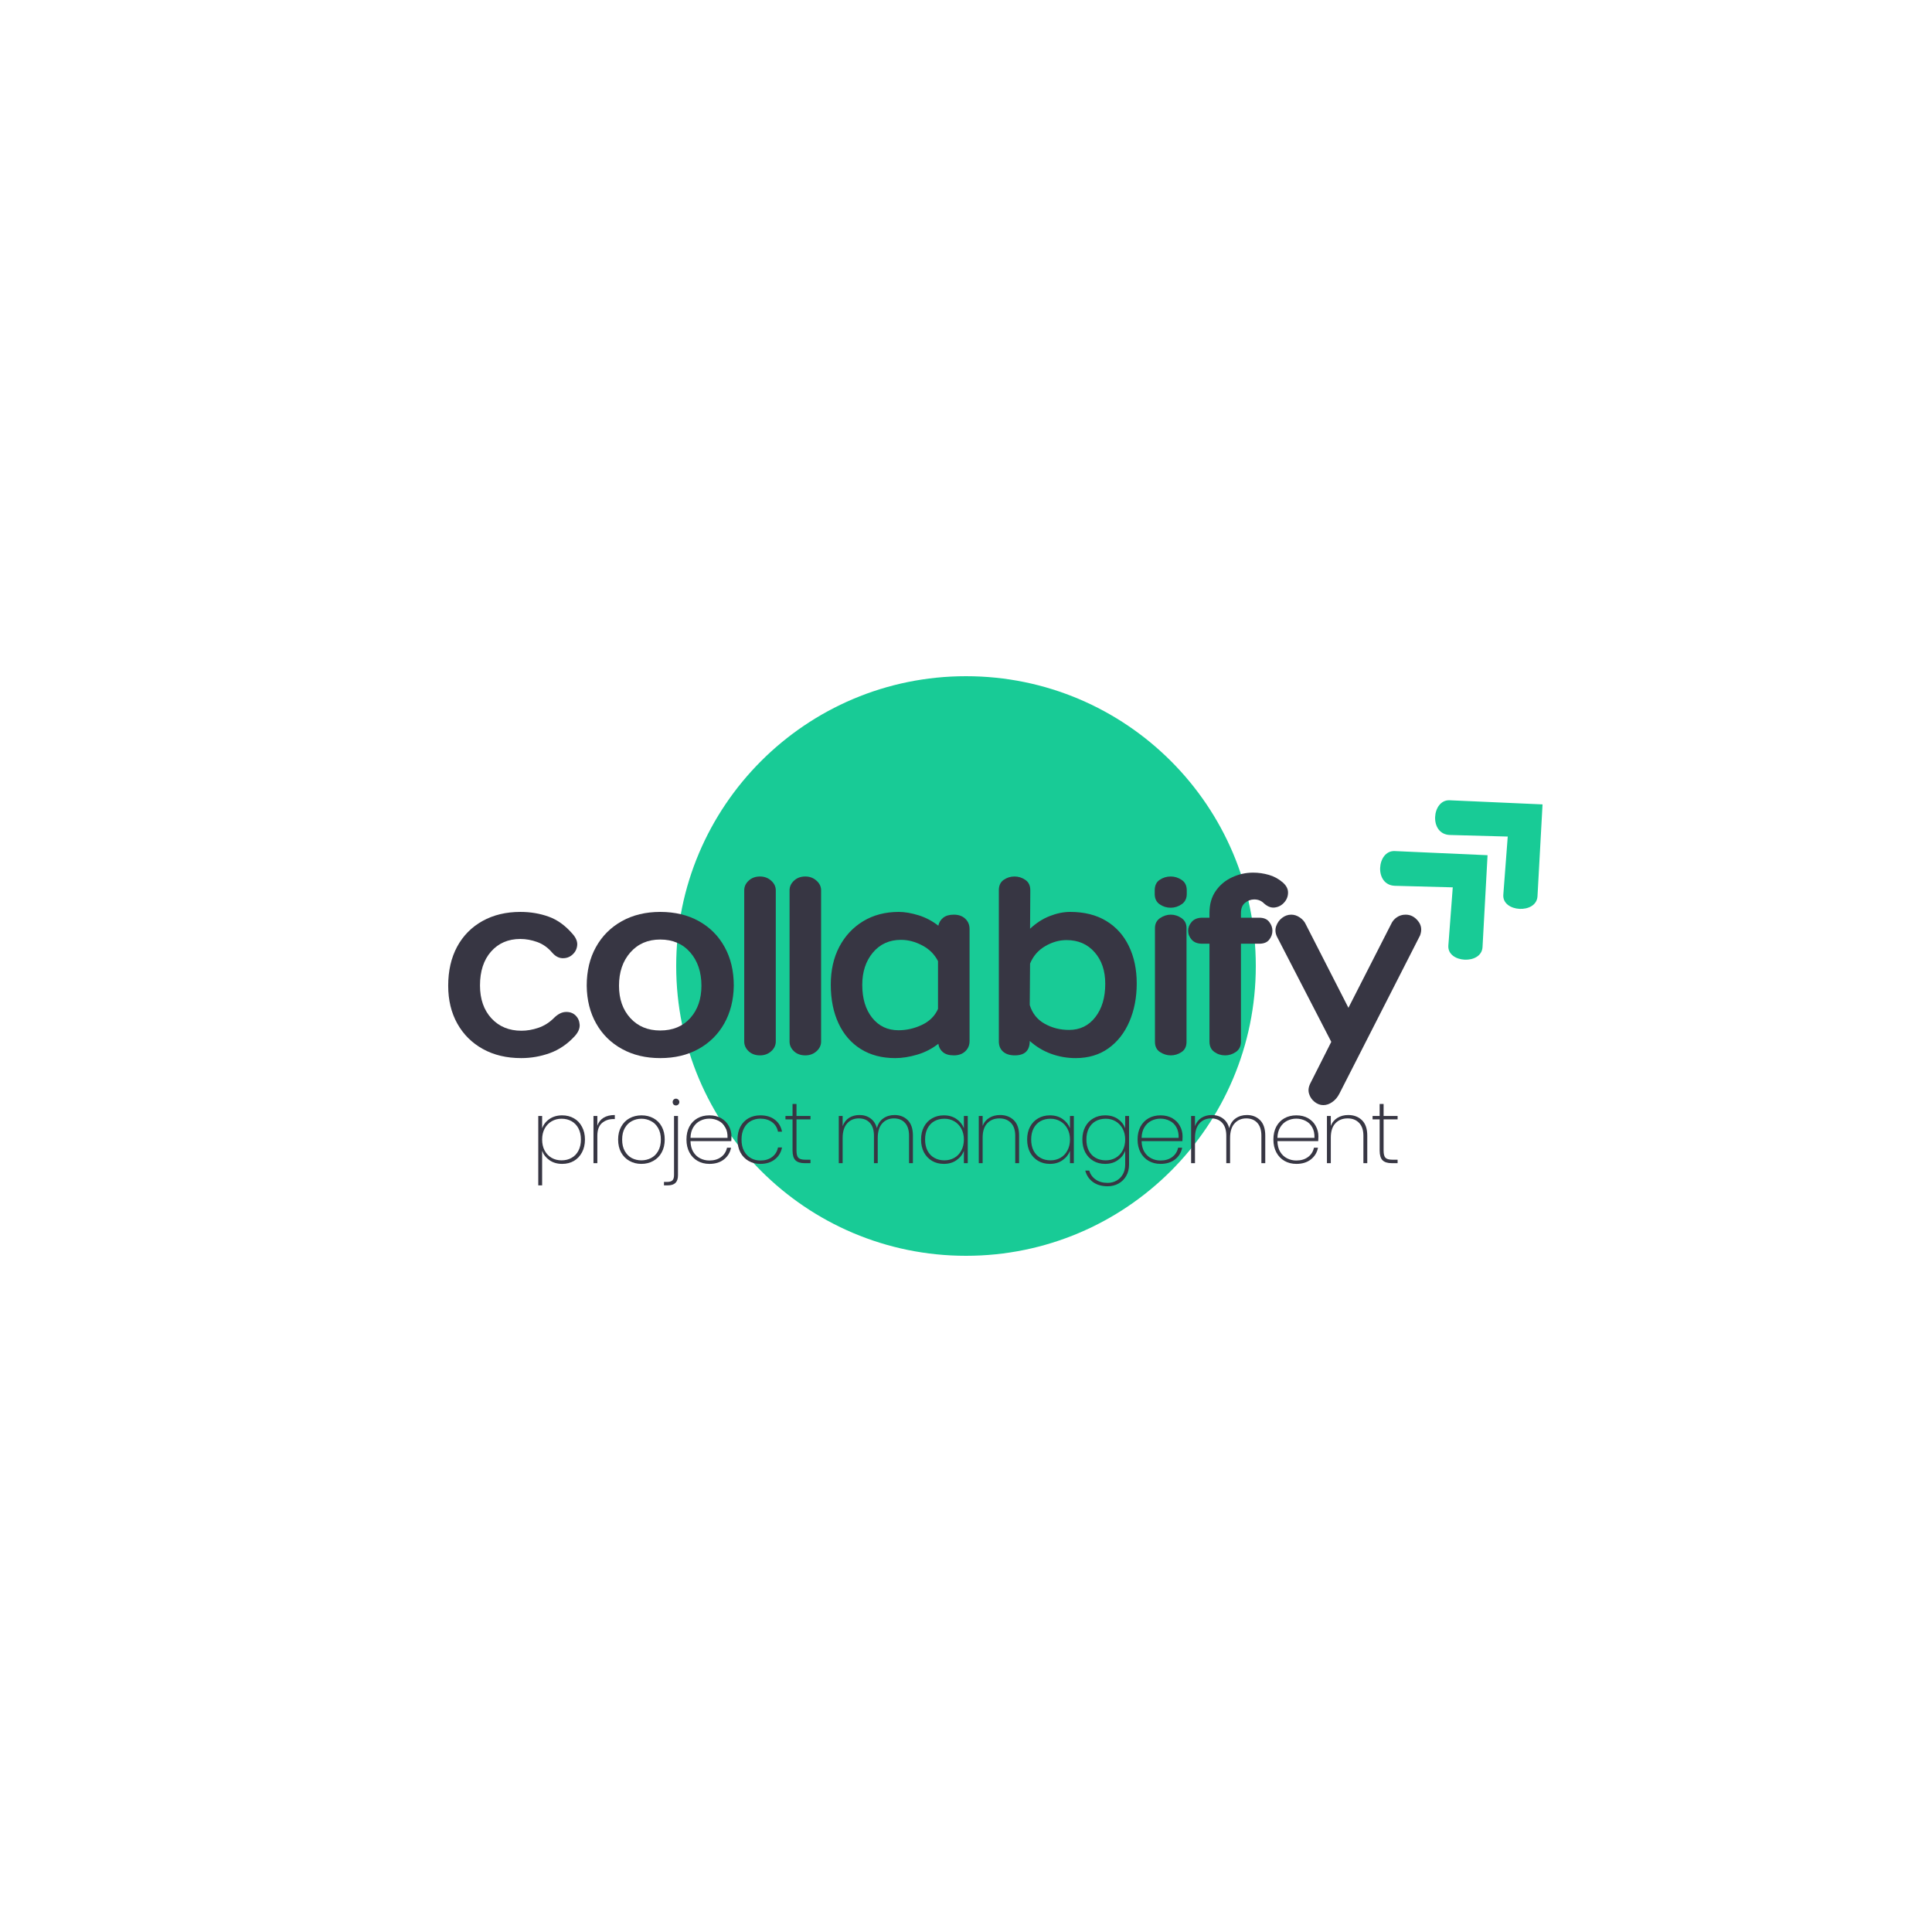 <svg xmlns="http://www.w3.org/2000/svg" xmlns:xlink="http://www.w3.org/1999/xlink" width="500" zoomAndPan="magnify" viewBox="0 0 375 375" height="500" preserveAspectRatio="xMidYMid meet" version="1.0"><defs><g/><clipPath id="7c76ef973e"><path d="M 267 165 L 289 165 L 289 187 L 267 187 Z M 267 165 " clip-rule="nonzero"/></clipPath><clipPath id="a0c3d4cfba"><path d="M 263.527 168.453 L 278.398 154.707 L 298.762 176.738 L 283.891 190.484 Z M 263.527 168.453 " clip-rule="nonzero"/></clipPath><clipPath id="ebddf1b1f1"><path d="M 263.527 168.453 L 278.398 154.707 L 298.762 176.738 L 283.891 190.484 Z M 263.527 168.453 " clip-rule="nonzero"/></clipPath><clipPath id="d8dc4dc4d5"><path d="M 278 155 L 300 155 L 300 177 L 278 177 Z M 278 155 " clip-rule="nonzero"/></clipPath><clipPath id="0393edc2f0"><path d="M 274.199 158.59 L 289.07 144.844 L 309.43 166.875 L 294.559 180.621 Z M 274.199 158.59 " clip-rule="nonzero"/></clipPath><clipPath id="eaa0c73425"><path d="M 274.199 158.59 L 289.07 144.844 L 309.43 166.875 L 294.559 180.621 Z M 274.199 158.59 " clip-rule="nonzero"/></clipPath><clipPath id="712d2be896"><path d="M 131.25 131.25 L 243.75 131.25 L 243.75 243.75 L 131.25 243.75 Z M 131.25 131.25 " clip-rule="nonzero"/></clipPath><clipPath id="8663b26354"><path d="M 187.5 131.25 C 156.434 131.25 131.25 156.434 131.25 187.5 C 131.25 218.566 156.434 243.75 187.5 243.75 C 218.566 243.75 243.75 218.566 243.75 187.5 C 243.75 156.434 218.566 131.25 187.5 131.25 Z M 187.5 131.25 " clip-rule="nonzero"/></clipPath></defs><g clip-path="url(#7c76ef973e)"><g clip-path="url(#a0c3d4cfba)"><g clip-path="url(#ebddf1b1f1)"><path fill="#18cb96" d="M 288.734 165.996 L 270.711 165.191 C 267.227 165.039 266.641 171.82 270.766 171.934 L 281.98 172.234 L 281.125 183.52 C 280.863 186.957 287.566 187.32 287.758 183.828 Z M 288.734 165.996 " fill-opacity="1" fill-rule="nonzero"/></g></g></g><g clip-path="url(#d8dc4dc4d5)"><g clip-path="url(#0393edc2f0)"><g clip-path="url(#eaa0c73425)"><path fill="#18cb96" d="M 299.406 156.133 L 281.379 155.332 C 277.898 155.176 277.312 161.957 281.438 162.07 L 292.652 162.375 L 291.793 173.66 C 291.535 177.094 298.234 177.457 298.426 173.965 Z M 299.406 156.133 " fill-opacity="1" fill-rule="nonzero"/></g></g></g><g clip-path="url(#712d2be896)"><g clip-path="url(#8663b26354)"><path fill="#18cb96" d="M 131.25 131.25 L 243.75 131.25 L 243.75 243.75 L 131.25 243.75 Z M 131.25 131.25 " fill-opacity="1" fill-rule="nonzero"/></g></g><g fill="#373643" fill-opacity="1"><g transform="translate(85.979, 204.846)"><g><path d="M 21.188 -19.953 C 20.363 -20.922 19.398 -21.602 18.297 -22 C 17.191 -22.395 16.102 -22.594 15.031 -22.594 C 12.664 -22.594 10.766 -21.773 9.328 -20.141 C 7.898 -18.516 7.188 -16.328 7.188 -13.578 C 7.188 -10.93 7.926 -8.801 9.406 -7.188 C 10.895 -5.582 12.836 -4.781 15.234 -4.781 C 16.305 -4.781 17.395 -4.969 18.5 -5.344 C 19.613 -5.719 20.602 -6.332 21.469 -7.188 C 22.25 -7.977 23.023 -8.391 23.797 -8.422 C 24.566 -8.461 25.203 -8.25 25.703 -7.781 C 26.203 -7.312 26.477 -6.707 26.531 -5.969 C 26.582 -5.238 26.27 -4.5 25.594 -3.75 C 24.195 -2.219 22.594 -1.117 20.781 -0.453 C 18.977 0.203 17.113 0.531 15.188 0.531 C 12.363 0.531 9.883 -0.055 7.75 -1.234 C 5.625 -2.41 3.969 -4.055 2.781 -6.172 C 1.602 -8.285 1.016 -10.734 1.016 -13.516 C 1.016 -16.422 1.594 -18.945 2.75 -21.094 C 3.914 -23.238 5.555 -24.898 7.672 -26.078 C 9.785 -27.254 12.238 -27.844 15.031 -27.844 C 16.988 -27.844 18.816 -27.535 20.516 -26.922 C 22.223 -26.316 23.789 -25.176 25.219 -23.5 C 25.863 -22.75 26.141 -22.016 26.047 -21.297 C 25.961 -20.586 25.648 -20 25.109 -19.531 C 24.578 -19.062 23.941 -18.836 23.203 -18.859 C 22.473 -18.879 21.801 -19.242 21.188 -19.953 Z M 21.188 -19.953 "/></g></g></g><g fill="#373643" fill-opacity="1"><g transform="translate(112.803, 204.846)"><g><path d="M 15.344 -27.844 C 18.207 -27.844 20.711 -27.242 22.859 -26.047 C 25.004 -24.848 26.664 -23.176 27.844 -21.031 C 29.031 -18.883 29.625 -16.379 29.625 -13.516 C 29.582 -10.734 28.961 -8.285 27.766 -6.172 C 26.566 -4.055 24.898 -2.41 22.766 -1.234 C 20.641 -0.055 18.164 0.531 15.344 0.531 C 12.551 0.531 10.082 -0.055 7.938 -1.234 C 5.789 -2.41 4.117 -4.055 2.922 -6.172 C 1.723 -8.285 1.109 -10.734 1.078 -13.516 C 1.078 -16.379 1.676 -18.883 2.875 -21.031 C 4.07 -23.176 5.742 -24.848 7.891 -26.047 C 10.035 -27.242 12.52 -27.844 15.344 -27.844 Z M 15.344 -4.828 C 17.781 -4.828 19.723 -5.629 21.172 -7.234 C 22.617 -8.848 23.344 -10.941 23.344 -13.516 C 23.344 -16.16 22.617 -18.316 21.172 -19.984 C 19.723 -21.648 17.781 -22.484 15.344 -22.484 C 12.945 -22.484 11.016 -21.648 9.547 -19.984 C 8.078 -18.316 7.344 -16.16 7.344 -13.516 C 7.344 -10.941 8.078 -8.848 9.547 -7.234 C 11.016 -5.629 12.945 -4.828 15.344 -4.828 Z M 15.344 -4.828 "/></g></g></g><g fill="#373643" fill-opacity="1"><g transform="translate(142.579, 204.846)"><g><path d="M 8 -2.688 C 8 -1.969 7.703 -1.336 7.109 -0.797 C 6.516 -0.266 5.789 0 4.938 0 C 4.039 0 3.305 -0.266 2.734 -0.797 C 2.16 -1.336 1.875 -1.969 1.875 -2.688 L 1.875 -32.031 C 1.875 -32.75 2.16 -33.375 2.734 -33.906 C 3.305 -34.445 4.039 -34.719 4.938 -34.719 C 5.789 -34.719 6.516 -34.445 7.109 -33.906 C 7.703 -33.375 8 -32.75 8 -32.031 Z M 8 -2.688 "/></g></g></g><g fill="#373643" fill-opacity="1"><g transform="translate(151.377, 204.846)"><g><path d="M 8 -2.688 C 8 -1.969 7.703 -1.336 7.109 -0.797 C 6.516 -0.266 5.789 0 4.938 0 C 4.039 0 3.305 -0.266 2.734 -0.797 C 2.16 -1.336 1.875 -1.969 1.875 -2.688 L 1.875 -32.031 C 1.875 -32.75 2.16 -33.375 2.734 -33.906 C 3.305 -34.445 4.039 -34.719 4.938 -34.719 C 5.789 -34.719 6.516 -34.445 7.109 -33.906 C 7.703 -33.375 8 -32.75 8 -32.031 Z M 8 -2.688 "/></g></g></g><g fill="#373643" fill-opacity="1"><g transform="translate(160.176, 204.846)"><g><path d="M 24.953 -27.312 C 25.879 -27.312 26.617 -27.051 27.172 -26.531 C 27.734 -26.008 28.016 -25.336 28.016 -24.516 L 28.016 -2.797 C 28.016 -1.973 27.734 -1.301 27.172 -0.781 C 26.617 -0.258 25.879 0 24.953 0 C 24.055 0 23.359 -0.203 22.859 -0.609 C 22.359 -1.023 22.055 -1.57 21.953 -2.25 C 20.734 -1.289 19.367 -0.586 17.859 -0.141 C 16.359 0.305 14.93 0.531 13.578 0.531 C 11.004 0.531 8.773 -0.055 6.891 -1.234 C 5.016 -2.41 3.578 -4.07 2.578 -6.219 C 1.578 -8.363 1.078 -10.867 1.078 -13.734 C 1.078 -16.523 1.629 -18.973 2.734 -21.078 C 3.848 -23.191 5.395 -24.848 7.375 -26.047 C 9.363 -27.242 11.66 -27.844 14.266 -27.844 C 15.41 -27.844 16.68 -27.629 18.078 -27.203 C 19.473 -26.773 20.766 -26.098 21.953 -25.172 C 22.086 -25.805 22.406 -26.32 22.906 -26.719 C 23.406 -27.113 24.086 -27.312 24.953 -27.312 Z M 14.219 -4.875 C 15.789 -4.875 17.312 -5.223 18.781 -5.922 C 20.25 -6.617 21.285 -7.648 21.891 -9.016 L 21.891 -18.297 C 21.211 -19.617 20.191 -20.633 18.828 -21.344 C 17.473 -22.062 16.098 -22.422 14.703 -22.422 C 12.453 -22.422 10.633 -21.598 9.25 -19.953 C 7.875 -18.305 7.188 -16.219 7.188 -13.688 C 7.188 -11.039 7.828 -8.91 9.109 -7.297 C 10.398 -5.68 12.102 -4.875 14.219 -4.875 Z M 14.219 -4.875 "/></g></g></g><g fill="#373643" fill-opacity="1"><g transform="translate(191.185, 204.846)"><g><path d="M 16.531 -27.844 C 19.281 -27.844 21.613 -27.258 23.531 -26.094 C 25.445 -24.938 26.91 -23.312 27.922 -21.219 C 28.941 -19.125 29.453 -16.703 29.453 -13.953 C 29.453 -11.234 28.977 -8.77 28.031 -6.562 C 27.082 -4.363 25.723 -2.629 23.953 -1.359 C 22.18 -0.098 20.062 0.531 17.594 0.531 C 15.945 0.531 14.363 0.254 12.844 -0.297 C 11.32 -0.848 9.938 -1.68 8.688 -2.797 C 8.688 -0.93 7.723 0 5.797 0 C 4.828 0 4.066 -0.238 3.516 -0.719 C 2.961 -1.207 2.688 -1.879 2.688 -2.734 L 2.688 -32.031 C 2.688 -32.957 3 -33.633 3.625 -34.062 C 4.25 -34.5 4.953 -34.719 5.734 -34.719 C 6.492 -34.719 7.191 -34.5 7.828 -34.062 C 8.473 -33.633 8.797 -32.957 8.797 -32.031 L 8.75 -24.578 C 9.926 -25.68 11.191 -26.5 12.547 -27.031 C 13.91 -27.57 15.238 -27.844 16.531 -27.844 Z M 16.312 -4.938 C 18.426 -4.938 20.125 -5.758 21.406 -7.406 C 22.695 -9.051 23.344 -11.211 23.344 -13.891 C 23.344 -16.43 22.648 -18.477 21.266 -20.031 C 19.891 -21.594 18.078 -22.375 15.828 -22.375 C 14.398 -22.375 13.016 -21.977 11.672 -21.188 C 10.328 -20.406 9.352 -19.281 8.75 -17.812 L 8.688 -9.766 C 9.188 -8.148 10.148 -6.941 11.578 -6.141 C 13.016 -5.336 14.594 -4.938 16.312 -4.938 Z M 16.312 -4.938 "/></g></g></g><g fill="#373643" fill-opacity="1"><g transform="translate(222.302, 204.846)"><g><path d="M 8.047 -31.328 C 8.047 -30.441 7.711 -29.773 7.047 -29.328 C 6.391 -28.879 5.688 -28.656 4.938 -28.656 C 4.145 -28.656 3.426 -28.879 2.781 -29.328 C 2.145 -29.773 1.828 -30.441 1.828 -31.328 L 1.828 -32.031 C 1.828 -32.957 2.145 -33.633 2.781 -34.062 C 3.426 -34.5 4.145 -34.719 4.938 -34.719 C 5.688 -34.719 6.391 -34.5 7.047 -34.062 C 7.711 -33.633 8.047 -32.957 8.047 -32.031 Z M 1.875 -24.688 C 1.875 -25.539 2.203 -26.191 2.859 -26.641 C 3.523 -27.086 4.219 -27.312 4.938 -27.312 C 5.688 -27.312 6.383 -27.086 7.031 -26.641 C 7.676 -26.191 8 -25.555 8 -24.734 L 8 -2.625 C 8 -1.727 7.676 -1.066 7.031 -0.641 C 6.383 -0.211 5.688 0 4.938 0 C 4.219 0 3.523 -0.211 2.859 -0.641 C 2.203 -1.066 1.875 -1.727 1.875 -2.625 Z M 1.875 -24.688 "/></g></g></g><g fill="#373643" fill-opacity="1"><g transform="translate(231.101, 204.846)"><g><path d="M 12.344 -30.266 C 11.695 -30.266 11.102 -30.047 10.562 -29.609 C 10.031 -29.18 9.766 -28.523 9.766 -27.641 L 9.766 -26.719 L 13.312 -26.719 C 14.195 -26.719 14.844 -26.445 15.25 -25.906 C 15.664 -25.375 15.875 -24.805 15.875 -24.203 C 15.875 -23.555 15.664 -22.973 15.25 -22.453 C 14.844 -21.93 14.195 -21.672 13.312 -21.672 L 9.766 -21.672 L 9.766 -2.688 C 9.766 -1.789 9.441 -1.117 8.797 -0.672 C 8.148 -0.223 7.453 0 6.703 0 C 5.922 0 5.219 -0.223 4.594 -0.672 C 3.969 -1.117 3.656 -1.789 3.656 -2.688 L 3.656 -21.672 L 2.25 -21.672 C 1.352 -21.672 0.672 -21.93 0.203 -22.453 C -0.254 -22.973 -0.484 -23.555 -0.484 -24.203 C -0.484 -24.805 -0.254 -25.375 0.203 -25.906 C 0.672 -26.445 1.352 -26.719 2.25 -26.719 L 3.656 -26.719 L 3.656 -27.641 C 3.656 -29.316 4.055 -30.734 4.859 -31.891 C 5.66 -33.055 6.711 -33.941 8.016 -34.547 C 9.328 -35.16 10.695 -35.469 12.125 -35.469 C 13.164 -35.469 14.188 -35.32 15.188 -35.031 C 16.188 -34.75 17.098 -34.25 17.922 -33.531 C 18.598 -32.926 18.926 -32.266 18.906 -31.547 C 18.895 -30.836 18.645 -30.211 18.156 -29.672 C 17.676 -29.129 17.078 -28.805 16.359 -28.703 C 15.648 -28.598 14.938 -28.867 14.219 -29.516 C 13.719 -30.016 13.094 -30.266 12.344 -30.266 Z M 12.344 -30.266 "/></g></g></g><g fill="#373643" fill-opacity="1"><g transform="translate(247.839, 204.846)"><g><path d="M 25 -27.312 C 25.938 -27.312 26.734 -26.906 27.391 -26.094 C 28.055 -25.289 28.191 -24.352 27.797 -23.281 L 12.125 7.453 C 11.77 8.141 11.312 8.676 10.75 9.062 C 10.195 9.457 9.617 9.656 9.016 9.656 C 8.41 9.656 7.848 9.445 7.328 9.031 C 6.805 8.625 6.445 8.098 6.25 7.453 C 6.051 6.816 6.133 6.141 6.5 5.422 L 10.562 -2.625 L 0 -23.078 C -0.32 -23.785 -0.363 -24.461 -0.125 -25.109 C 0.102 -25.754 0.484 -26.281 1.016 -26.688 C 1.555 -27.102 2.148 -27.312 2.797 -27.312 C 3.367 -27.312 3.922 -27.129 4.453 -26.766 C 4.992 -26.41 5.391 -25.945 5.641 -25.375 L 13.891 -9.234 L 22.156 -25.438 C 22.406 -26.008 22.781 -26.461 23.281 -26.797 C 23.781 -27.141 24.352 -27.312 25 -27.312 Z M 25 -27.312 "/></g></g></g><g fill="#373643" fill-opacity="1"><g transform="translate(103.087, 225.769)"><g><path d="M 2.141 -6.75 C 2.398 -7.488 2.867 -8.094 3.547 -8.562 C 4.234 -9.039 5.062 -9.281 6.031 -9.281 C 6.883 -9.281 7.645 -9.086 8.312 -8.703 C 8.977 -8.328 9.5 -7.781 9.875 -7.062 C 10.258 -6.352 10.453 -5.531 10.453 -4.594 C 10.453 -3.645 10.258 -2.812 9.875 -2.094 C 9.5 -1.383 8.977 -0.832 8.312 -0.438 C 7.645 -0.051 6.883 0.141 6.031 0.141 C 5.07 0.141 4.25 -0.098 3.562 -0.578 C 2.883 -1.055 2.41 -1.66 2.141 -2.391 L 2.141 4.312 L 1.391 4.312 L 1.391 -9.156 L 2.141 -9.156 Z M 9.672 -4.594 C 9.672 -5.426 9.508 -6.145 9.188 -6.75 C 8.875 -7.352 8.43 -7.816 7.859 -8.141 C 7.297 -8.461 6.645 -8.625 5.906 -8.625 C 5.195 -8.625 4.555 -8.457 3.984 -8.125 C 3.41 -7.789 2.957 -7.316 2.625 -6.703 C 2.301 -6.086 2.141 -5.383 2.141 -4.594 C 2.141 -3.781 2.301 -3.066 2.625 -2.453 C 2.957 -1.836 3.41 -1.363 3.984 -1.031 C 4.555 -0.707 5.195 -0.547 5.906 -0.547 C 6.645 -0.547 7.297 -0.707 7.859 -1.031 C 8.43 -1.352 8.875 -1.816 9.188 -2.422 C 9.508 -3.035 9.672 -3.758 9.672 -4.594 Z M 9.672 -4.594 "/></g></g></g><g fill="#373643" fill-opacity="1"><g transform="translate(113.804, 225.769)"><g><path d="M 2.141 -7.266 C 2.367 -7.941 2.77 -8.457 3.344 -8.812 C 3.914 -9.164 4.645 -9.344 5.531 -9.344 L 5.531 -8.562 L 5.281 -8.562 C 4.383 -8.562 3.633 -8.301 3.031 -7.781 C 2.438 -7.27 2.141 -6.438 2.141 -5.281 L 2.141 0 L 1.391 0 L 1.391 -9.156 L 2.141 -9.156 Z M 2.141 -7.266 "/></g></g></g><g fill="#373643" fill-opacity="1"><g transform="translate(119.07, 225.769)"><g><path d="M 5.422 0.141 C 4.566 0.141 3.797 -0.051 3.109 -0.438 C 2.422 -0.82 1.879 -1.367 1.484 -2.078 C 1.098 -2.797 0.906 -3.633 0.906 -4.594 C 0.906 -5.531 1.102 -6.359 1.5 -7.078 C 1.895 -7.797 2.438 -8.344 3.125 -8.719 C 3.82 -9.094 4.598 -9.281 5.453 -9.281 C 6.305 -9.281 7.078 -9.094 7.766 -8.719 C 8.453 -8.344 8.988 -7.801 9.375 -7.094 C 9.758 -6.383 9.953 -5.551 9.953 -4.594 C 9.953 -3.633 9.754 -2.797 9.359 -2.078 C 8.973 -1.367 8.43 -0.82 7.734 -0.438 C 7.047 -0.051 6.273 0.141 5.422 0.141 Z M 5.422 -0.547 C 6.078 -0.547 6.695 -0.691 7.281 -0.984 C 7.863 -1.285 8.328 -1.738 8.672 -2.344 C 9.023 -2.945 9.203 -3.695 9.203 -4.594 C 9.203 -5.469 9.023 -6.207 8.672 -6.812 C 8.328 -7.426 7.863 -7.879 7.281 -8.172 C 6.707 -8.473 6.094 -8.625 5.438 -8.625 C 4.77 -8.625 4.148 -8.473 3.578 -8.172 C 3.016 -7.879 2.555 -7.426 2.203 -6.812 C 1.859 -6.207 1.688 -5.469 1.688 -4.594 C 1.688 -3.695 1.859 -2.945 2.203 -2.344 C 2.547 -1.738 3 -1.285 3.562 -0.984 C 4.133 -0.691 4.754 -0.547 5.422 -0.547 Z M 5.422 -0.547 "/></g></g></g><g fill="#373643" fill-opacity="1"><g transform="translate(129.314, 225.769)"><g><path d="M 1.891 -11.203 C 1.711 -11.203 1.562 -11.258 1.438 -11.375 C 1.312 -11.5 1.25 -11.66 1.25 -11.859 C 1.25 -12.055 1.312 -12.211 1.438 -12.328 C 1.562 -12.453 1.711 -12.516 1.891 -12.516 C 2.066 -12.516 2.219 -12.453 2.344 -12.328 C 2.477 -12.211 2.547 -12.055 2.547 -11.859 C 2.547 -11.672 2.477 -11.516 2.344 -11.391 C 2.219 -11.266 2.066 -11.203 1.891 -11.203 Z M 2.281 2.359 C 2.281 3.016 2.117 3.504 1.797 3.828 C 1.473 4.148 0.961 4.312 0.266 4.312 L -0.438 4.312 L -0.438 3.641 L 0.188 3.641 C 0.656 3.641 0.992 3.539 1.203 3.344 C 1.41 3.145 1.516 2.797 1.516 2.297 L 1.516 -9.156 L 2.281 -9.156 Z M 2.281 2.359 "/></g></g></g><g fill="#373643" fill-opacity="1"><g transform="translate(132.335, 225.769)"><g><path d="M 9.641 -5.203 C 9.641 -4.797 9.629 -4.488 9.609 -4.281 L 1.688 -4.281 C 1.707 -3.457 1.883 -2.766 2.219 -2.203 C 2.562 -1.641 3.008 -1.219 3.562 -0.938 C 4.113 -0.656 4.711 -0.516 5.359 -0.516 C 6.266 -0.516 7.02 -0.738 7.625 -1.188 C 8.227 -1.633 8.613 -2.238 8.781 -3 L 9.562 -3 C 9.383 -2.07 8.926 -1.316 8.188 -0.734 C 7.445 -0.148 6.504 0.141 5.359 0.141 C 4.504 0.141 3.738 -0.051 3.062 -0.438 C 2.395 -0.82 1.867 -1.367 1.484 -2.078 C 1.098 -2.797 0.906 -3.633 0.906 -4.594 C 0.906 -5.551 1.094 -6.383 1.469 -7.094 C 1.852 -7.801 2.379 -8.344 3.047 -8.719 C 3.723 -9.094 4.492 -9.281 5.359 -9.281 C 6.242 -9.281 7.008 -9.094 7.656 -8.719 C 8.301 -8.344 8.789 -7.844 9.125 -7.219 C 9.469 -6.594 9.641 -5.922 9.641 -5.203 Z M 8.875 -4.906 C 8.906 -5.719 8.758 -6.406 8.438 -6.969 C 8.125 -7.531 7.691 -7.945 7.141 -8.219 C 6.586 -8.5 5.988 -8.641 5.344 -8.641 C 4.707 -8.641 4.113 -8.5 3.562 -8.219 C 3.02 -7.945 2.578 -7.531 2.234 -6.969 C 1.891 -6.406 1.707 -5.719 1.688 -4.906 Z M 8.875 -4.906 "/></g></g></g><g fill="#373643" fill-opacity="1"><g transform="translate(142.242, 225.769)"><g><path d="M 0.906 -4.594 C 0.906 -5.551 1.094 -6.383 1.469 -7.094 C 1.852 -7.801 2.379 -8.344 3.047 -8.719 C 3.711 -9.094 4.477 -9.281 5.344 -9.281 C 6.5 -9.281 7.441 -8.992 8.172 -8.422 C 8.91 -7.848 9.367 -7.078 9.547 -6.109 L 8.766 -6.109 C 8.609 -6.898 8.223 -7.52 7.609 -7.969 C 7.004 -8.414 6.25 -8.641 5.344 -8.641 C 4.676 -8.641 4.066 -8.488 3.516 -8.188 C 2.961 -7.895 2.52 -7.441 2.188 -6.828 C 1.852 -6.211 1.688 -5.469 1.688 -4.594 C 1.688 -3.695 1.852 -2.945 2.188 -2.344 C 2.52 -1.738 2.961 -1.281 3.516 -0.969 C 4.066 -0.664 4.676 -0.516 5.344 -0.516 C 6.25 -0.516 7.004 -0.738 7.609 -1.188 C 8.223 -1.645 8.609 -2.266 8.766 -3.047 L 9.547 -3.047 C 9.367 -2.098 8.906 -1.328 8.156 -0.734 C 7.414 -0.148 6.477 0.141 5.344 0.141 C 4.477 0.141 3.711 -0.051 3.047 -0.438 C 2.379 -0.82 1.852 -1.367 1.469 -2.078 C 1.094 -2.797 0.906 -3.633 0.906 -4.594 Z M 0.906 -4.594 "/></g></g></g><g fill="#373643" fill-opacity="1"><g transform="translate(152.082, 225.769)"><g><path d="M 2.516 -8.5 L 2.516 -2.453 C 2.516 -1.773 2.633 -1.305 2.875 -1.047 C 3.125 -0.797 3.566 -0.672 4.203 -0.672 L 5.234 -0.672 L 5.234 0 L 4.078 0 C 3.285 0 2.695 -0.188 2.312 -0.562 C 1.938 -0.938 1.75 -1.566 1.75 -2.453 L 1.75 -8.5 L 0.375 -8.5 L 0.375 -9.156 L 1.75 -9.156 L 1.75 -11.484 L 2.516 -11.484 L 2.516 -9.156 L 5.234 -9.156 L 5.234 -8.5 Z M 2.516 -8.5 "/></g></g></g><g fill="#373643" fill-opacity="1"><g transform="translate(157.297, 225.769)"><g/></g></g><g fill="#373643" fill-opacity="1"><g transform="translate(161.415, 225.769)"><g><path d="M 12.219 -9.344 C 13.258 -9.344 14.113 -9.008 14.781 -8.344 C 15.445 -7.676 15.781 -6.68 15.781 -5.359 L 15.781 0 L 15.031 0 L 15.031 -5.312 C 15.031 -6.406 14.77 -7.238 14.25 -7.812 C 13.727 -8.395 13.008 -8.688 12.094 -8.688 C 11.156 -8.688 10.395 -8.359 9.812 -7.703 C 9.238 -7.055 8.953 -6.113 8.953 -4.875 L 8.953 0 L 8.219 0 L 8.219 -5.312 C 8.219 -6.406 7.957 -7.238 7.438 -7.812 C 6.914 -8.395 6.195 -8.688 5.281 -8.688 C 4.332 -8.688 3.57 -8.359 3 -7.703 C 2.426 -7.055 2.141 -6.113 2.141 -4.875 L 2.141 0 L 1.391 0 L 1.391 -9.156 L 2.141 -9.156 L 2.141 -7.172 C 2.398 -7.891 2.816 -8.43 3.391 -8.797 C 3.973 -9.16 4.645 -9.344 5.406 -9.344 C 6.238 -9.344 6.953 -9.125 7.547 -8.688 C 8.148 -8.258 8.566 -7.625 8.797 -6.781 C 9.004 -7.625 9.414 -8.258 10.031 -8.688 C 10.656 -9.125 11.383 -9.344 12.219 -9.344 Z M 12.219 -9.344 "/></g></g></g><g fill="#373643" fill-opacity="1"><g transform="translate(177.871, 225.769)"><g><path d="M 0.906 -4.594 C 0.906 -5.531 1.094 -6.352 1.469 -7.062 C 1.852 -7.781 2.379 -8.328 3.047 -8.703 C 3.711 -9.086 4.473 -9.281 5.328 -9.281 C 6.297 -9.281 7.117 -9.039 7.797 -8.562 C 8.473 -8.094 8.945 -7.492 9.219 -6.766 L 9.219 -9.156 L 9.969 -9.156 L 9.969 0 L 9.219 0 L 9.219 -2.406 C 8.945 -1.664 8.469 -1.055 7.781 -0.578 C 7.102 -0.098 6.285 0.141 5.328 0.141 C 4.473 0.141 3.711 -0.051 3.047 -0.438 C 2.379 -0.832 1.852 -1.383 1.469 -2.094 C 1.094 -2.812 0.906 -3.645 0.906 -4.594 Z M 9.219 -4.594 C 9.219 -5.383 9.051 -6.086 8.719 -6.703 C 8.383 -7.316 7.93 -7.789 7.359 -8.125 C 6.785 -8.457 6.145 -8.625 5.438 -8.625 C 4.688 -8.625 4.031 -8.461 3.469 -8.141 C 2.906 -7.816 2.469 -7.352 2.156 -6.75 C 1.844 -6.145 1.688 -5.426 1.688 -4.594 C 1.688 -3.758 1.844 -3.035 2.156 -2.422 C 2.469 -1.816 2.91 -1.352 3.484 -1.031 C 4.055 -0.707 4.707 -0.547 5.438 -0.547 C 6.145 -0.547 6.785 -0.707 7.359 -1.031 C 7.941 -1.363 8.395 -1.836 8.719 -2.453 C 9.051 -3.066 9.219 -3.781 9.219 -4.594 Z M 9.219 -4.594 "/></g></g></g><g fill="#373643" fill-opacity="1"><g transform="translate(188.588, 225.769)"><g><path d="M 5.516 -9.344 C 6.609 -9.344 7.5 -9.008 8.188 -8.344 C 8.875 -7.676 9.219 -6.68 9.219 -5.359 L 9.219 0 L 8.469 0 L 8.469 -5.312 C 8.469 -6.406 8.191 -7.238 7.641 -7.812 C 7.086 -8.395 6.344 -8.688 5.406 -8.688 C 4.414 -8.688 3.625 -8.367 3.031 -7.734 C 2.438 -7.109 2.141 -6.176 2.141 -4.938 L 2.141 0 L 1.391 0 L 1.391 -9.156 L 2.141 -9.156 L 2.141 -7.219 C 2.398 -7.906 2.832 -8.43 3.438 -8.797 C 4.039 -9.16 4.734 -9.344 5.516 -9.344 Z M 5.516 -9.344 "/></g></g></g><g fill="#373643" fill-opacity="1"><g transform="translate(198.462, 225.769)"><g><path d="M 0.906 -4.594 C 0.906 -5.531 1.094 -6.352 1.469 -7.062 C 1.852 -7.781 2.379 -8.328 3.047 -8.703 C 3.711 -9.086 4.473 -9.281 5.328 -9.281 C 6.297 -9.281 7.117 -9.039 7.797 -8.562 C 8.473 -8.094 8.945 -7.492 9.219 -6.766 L 9.219 -9.156 L 9.969 -9.156 L 9.969 0 L 9.219 0 L 9.219 -2.406 C 8.945 -1.664 8.469 -1.055 7.781 -0.578 C 7.102 -0.098 6.285 0.141 5.328 0.141 C 4.473 0.141 3.711 -0.051 3.047 -0.438 C 2.379 -0.832 1.852 -1.383 1.469 -2.094 C 1.094 -2.812 0.906 -3.645 0.906 -4.594 Z M 9.219 -4.594 C 9.219 -5.383 9.051 -6.086 8.719 -6.703 C 8.383 -7.316 7.93 -7.789 7.359 -8.125 C 6.785 -8.457 6.145 -8.625 5.438 -8.625 C 4.688 -8.625 4.031 -8.461 3.469 -8.141 C 2.906 -7.816 2.469 -7.352 2.156 -6.75 C 1.844 -6.145 1.688 -5.426 1.688 -4.594 C 1.688 -3.758 1.844 -3.035 2.156 -2.422 C 2.469 -1.816 2.91 -1.352 3.484 -1.031 C 4.055 -0.707 4.707 -0.547 5.438 -0.547 C 6.145 -0.547 6.785 -0.707 7.359 -1.031 C 7.941 -1.363 8.395 -1.836 8.719 -2.453 C 9.051 -3.066 9.219 -3.781 9.219 -4.594 Z M 9.219 -4.594 "/></g></g></g><g fill="#373643" fill-opacity="1"><g transform="translate(209.179, 225.769)"><g><path d="M 5.328 -9.281 C 6.297 -9.281 7.117 -9.047 7.797 -8.578 C 8.473 -8.109 8.945 -7.508 9.219 -6.781 L 9.219 -9.156 L 9.969 -9.156 L 9.969 0.281 C 9.969 1.125 9.781 1.863 9.406 2.5 C 9.039 3.133 8.539 3.625 7.906 3.969 C 7.281 4.312 6.582 4.484 5.812 4.484 C 4.656 4.484 3.703 4.207 2.953 3.656 C 2.203 3.102 1.707 2.363 1.469 1.438 L 2.234 1.438 C 2.453 2.164 2.867 2.742 3.484 3.172 C 4.109 3.609 4.883 3.828 5.812 3.828 C 6.445 3.828 7.02 3.68 7.531 3.391 C 8.051 3.109 8.461 2.695 8.766 2.156 C 9.066 1.625 9.219 1 9.219 0.281 L 9.219 -2.391 C 8.945 -1.66 8.469 -1.055 7.781 -0.578 C 7.102 -0.098 6.285 0.141 5.328 0.141 C 4.473 0.141 3.711 -0.051 3.047 -0.438 C 2.379 -0.832 1.852 -1.383 1.469 -2.094 C 1.094 -2.812 0.906 -3.645 0.906 -4.594 C 0.906 -5.531 1.094 -6.352 1.469 -7.062 C 1.852 -7.781 2.379 -8.328 3.047 -8.703 C 3.711 -9.086 4.473 -9.281 5.328 -9.281 Z M 9.219 -4.594 C 9.219 -5.383 9.051 -6.086 8.719 -6.703 C 8.383 -7.316 7.93 -7.789 7.359 -8.125 C 6.785 -8.457 6.145 -8.625 5.438 -8.625 C 4.688 -8.625 4.031 -8.461 3.469 -8.141 C 2.906 -7.816 2.469 -7.352 2.156 -6.75 C 1.844 -6.145 1.688 -5.426 1.688 -4.594 C 1.688 -3.758 1.844 -3.035 2.156 -2.422 C 2.469 -1.816 2.91 -1.352 3.484 -1.031 C 4.055 -0.707 4.707 -0.547 5.438 -0.547 C 6.145 -0.547 6.785 -0.707 7.359 -1.031 C 7.941 -1.363 8.395 -1.836 8.719 -2.453 C 9.051 -3.066 9.219 -3.781 9.219 -4.594 Z M 9.219 -4.594 "/></g></g></g><g fill="#373643" fill-opacity="1"><g transform="translate(219.896, 225.769)"><g><path d="M 9.641 -5.203 C 9.641 -4.797 9.629 -4.488 9.609 -4.281 L 1.688 -4.281 C 1.707 -3.457 1.883 -2.766 2.219 -2.203 C 2.562 -1.641 3.008 -1.219 3.562 -0.938 C 4.113 -0.656 4.711 -0.516 5.359 -0.516 C 6.266 -0.516 7.02 -0.738 7.625 -1.188 C 8.227 -1.633 8.613 -2.238 8.781 -3 L 9.562 -3 C 9.383 -2.07 8.926 -1.316 8.188 -0.734 C 7.445 -0.148 6.504 0.141 5.359 0.141 C 4.504 0.141 3.738 -0.051 3.062 -0.438 C 2.395 -0.82 1.867 -1.367 1.484 -2.078 C 1.098 -2.797 0.906 -3.633 0.906 -4.594 C 0.906 -5.551 1.094 -6.383 1.469 -7.094 C 1.852 -7.801 2.379 -8.344 3.047 -8.719 C 3.723 -9.094 4.492 -9.281 5.359 -9.281 C 6.242 -9.281 7.008 -9.094 7.656 -8.719 C 8.301 -8.344 8.789 -7.844 9.125 -7.219 C 9.469 -6.594 9.641 -5.922 9.641 -5.203 Z M 8.875 -4.906 C 8.906 -5.719 8.758 -6.406 8.438 -6.969 C 8.125 -7.531 7.691 -7.945 7.141 -8.219 C 6.586 -8.5 5.988 -8.641 5.344 -8.641 C 4.707 -8.641 4.113 -8.5 3.562 -8.219 C 3.02 -7.945 2.578 -7.531 2.234 -6.969 C 1.891 -6.406 1.707 -5.719 1.688 -4.906 Z M 8.875 -4.906 "/></g></g></g><g fill="#373643" fill-opacity="1"><g transform="translate(229.804, 225.769)"><g><path d="M 12.219 -9.344 C 13.258 -9.344 14.113 -9.008 14.781 -8.344 C 15.445 -7.676 15.781 -6.68 15.781 -5.359 L 15.781 0 L 15.031 0 L 15.031 -5.312 C 15.031 -6.406 14.77 -7.238 14.25 -7.812 C 13.727 -8.395 13.008 -8.688 12.094 -8.688 C 11.156 -8.688 10.395 -8.359 9.812 -7.703 C 9.238 -7.055 8.953 -6.113 8.953 -4.875 L 8.953 0 L 8.219 0 L 8.219 -5.312 C 8.219 -6.406 7.957 -7.238 7.438 -7.812 C 6.914 -8.395 6.195 -8.688 5.281 -8.688 C 4.332 -8.688 3.57 -8.359 3 -7.703 C 2.426 -7.055 2.141 -6.113 2.141 -4.875 L 2.141 0 L 1.391 0 L 1.391 -9.156 L 2.141 -9.156 L 2.141 -7.172 C 2.398 -7.891 2.816 -8.43 3.391 -8.797 C 3.973 -9.16 4.645 -9.344 5.406 -9.344 C 6.238 -9.344 6.953 -9.125 7.547 -8.688 C 8.148 -8.258 8.566 -7.625 8.797 -6.781 C 9.004 -7.625 9.414 -8.258 10.031 -8.688 C 10.656 -9.125 11.383 -9.344 12.219 -9.344 Z M 12.219 -9.344 "/></g></g></g><g fill="#373643" fill-opacity="1"><g transform="translate(246.259, 225.769)"><g><path d="M 9.641 -5.203 C 9.641 -4.797 9.629 -4.488 9.609 -4.281 L 1.688 -4.281 C 1.707 -3.457 1.883 -2.766 2.219 -2.203 C 2.562 -1.641 3.008 -1.219 3.562 -0.938 C 4.113 -0.656 4.711 -0.516 5.359 -0.516 C 6.266 -0.516 7.02 -0.738 7.625 -1.188 C 8.227 -1.633 8.613 -2.238 8.781 -3 L 9.562 -3 C 9.383 -2.07 8.926 -1.316 8.188 -0.734 C 7.445 -0.148 6.504 0.141 5.359 0.141 C 4.504 0.141 3.738 -0.051 3.062 -0.438 C 2.395 -0.82 1.867 -1.367 1.484 -2.078 C 1.098 -2.797 0.906 -3.633 0.906 -4.594 C 0.906 -5.551 1.094 -6.383 1.469 -7.094 C 1.852 -7.801 2.379 -8.344 3.047 -8.719 C 3.723 -9.094 4.492 -9.281 5.359 -9.281 C 6.242 -9.281 7.008 -9.094 7.656 -8.719 C 8.301 -8.344 8.789 -7.844 9.125 -7.219 C 9.469 -6.594 9.641 -5.922 9.641 -5.203 Z M 8.875 -4.906 C 8.906 -5.719 8.758 -6.406 8.438 -6.969 C 8.125 -7.531 7.691 -7.945 7.141 -8.219 C 6.586 -8.5 5.988 -8.641 5.344 -8.641 C 4.707 -8.641 4.113 -8.5 3.562 -8.219 C 3.02 -7.945 2.578 -7.531 2.234 -6.969 C 1.891 -6.406 1.707 -5.719 1.688 -4.906 Z M 8.875 -4.906 "/></g></g></g><g fill="#373643" fill-opacity="1"><g transform="translate(256.167, 225.769)"><g><path d="M 5.516 -9.344 C 6.609 -9.344 7.5 -9.008 8.188 -8.344 C 8.875 -7.676 9.219 -6.68 9.219 -5.359 L 9.219 0 L 8.469 0 L 8.469 -5.312 C 8.469 -6.406 8.191 -7.238 7.641 -7.812 C 7.086 -8.395 6.344 -8.688 5.406 -8.688 C 4.414 -8.688 3.625 -8.367 3.031 -7.734 C 2.438 -7.109 2.141 -6.176 2.141 -4.938 L 2.141 0 L 1.391 0 L 1.391 -9.156 L 2.141 -9.156 L 2.141 -7.219 C 2.398 -7.906 2.832 -8.43 3.438 -8.797 C 4.039 -9.16 4.734 -9.344 5.516 -9.344 Z M 5.516 -9.344 "/></g></g></g><g fill="#373643" fill-opacity="1"><g transform="translate(266.04, 225.769)"><g><path d="M 2.516 -8.5 L 2.516 -2.453 C 2.516 -1.773 2.633 -1.305 2.875 -1.047 C 3.125 -0.797 3.566 -0.672 4.203 -0.672 L 5.234 -0.672 L 5.234 0 L 4.078 0 C 3.285 0 2.695 -0.188 2.312 -0.562 C 1.938 -0.938 1.75 -1.566 1.75 -2.453 L 1.75 -8.5 L 0.375 -8.5 L 0.375 -9.156 L 1.75 -9.156 L 1.75 -11.484 L 2.516 -11.484 L 2.516 -9.156 L 5.234 -9.156 L 5.234 -8.5 Z M 2.516 -8.5 "/></g></g></g></svg>